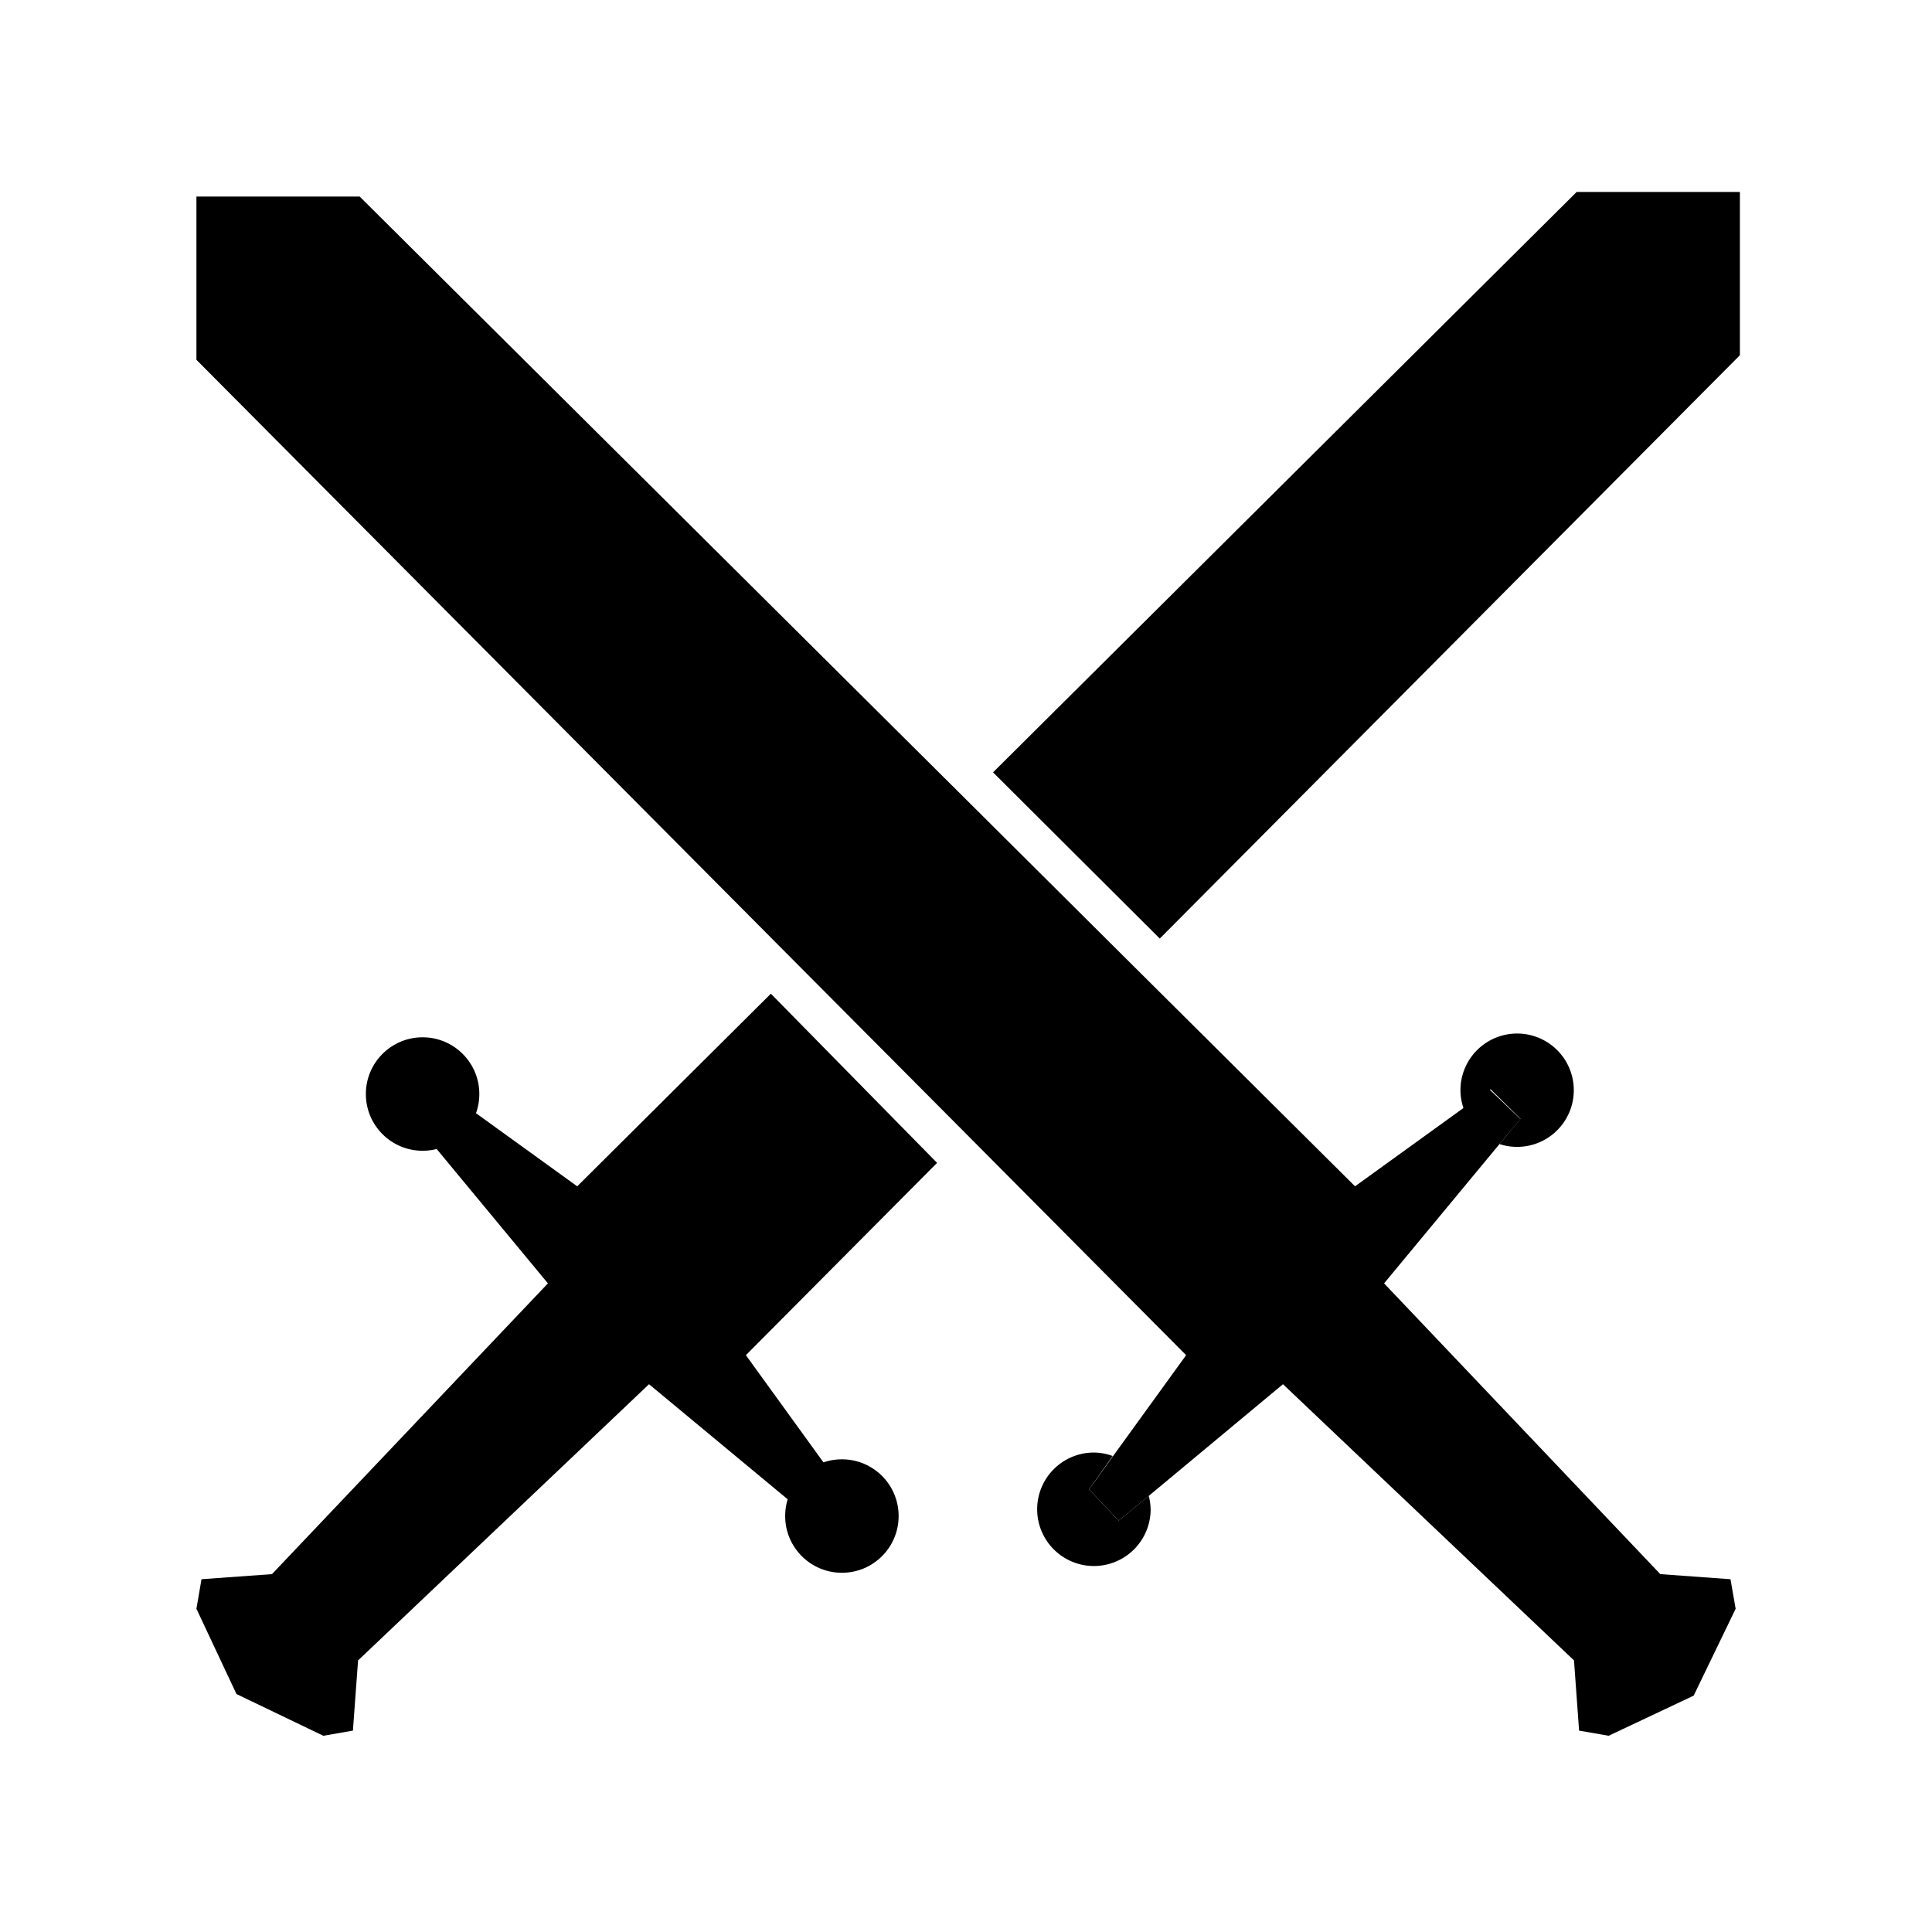 <svg id="e4f82a7c-57d6-4236-888b-5a0502b9550e" data-name="Lager 1" xmlns="http://www.w3.org/2000/svg" viewBox="0 0 300 300"><title>gh</title><circle cx="65.62" cy="169.88" r="8.81"/><circle cx="130.73" cy="235.41" r="8.81"/><polygon points="89.63 184.21 68.75 169.13 63.95 173.76 85.08 199.28 42.23 244.43 31.29 245.22 30.5 249.81 36.72 263.05 50.21 269.53 54.8 268.73 55.6 257.83 100.78 214.94 126.3 236.12 130.9 231.27 115.82 210.43 145.51 180.57 119.7 154.3 89.63 184.21"/><polygon points="270.17 29.81 244.82 29.81 154.2 119.93 180.09 145.74 270.17 55.16 270.17 29.81"/><path d="M169.11,231.27l3.67-5.18a8.53,8.53,0,0,0-2.92-.54,8.81,8.81,0,1,0,8.81,8.9,9.38,9.38,0,0,0-.29-2.18l-4.68,3.85Z"/><path d="M236.1,173.72l-3.26,3.93a8.8,8.8,0,1,0-6.06-8.56v.21a8.33,8.33,0,0,0,.5,2.84l4.18-3Z"/><polygon points="55.85 30.52 30.5 30.52 30.5 55.87 124.05 149.96 150.02 176.06 184.18 210.43 172.78 226.18 169.11 231.27 173.7 236.12 178.38 232.28 199.22 214.94 244.41 257.83 245.2 268.73 249.79 269.53 262.99 263.3 269.51 249.81 268.71 245.22 257.81 244.43 214.92 199.28 232.84 177.65 236.09 173.76 231.25 169.13 227.12 172.14 210.41 184.21 175.96 149.96 150.02 124.15 55.85 30.52"/></svg>